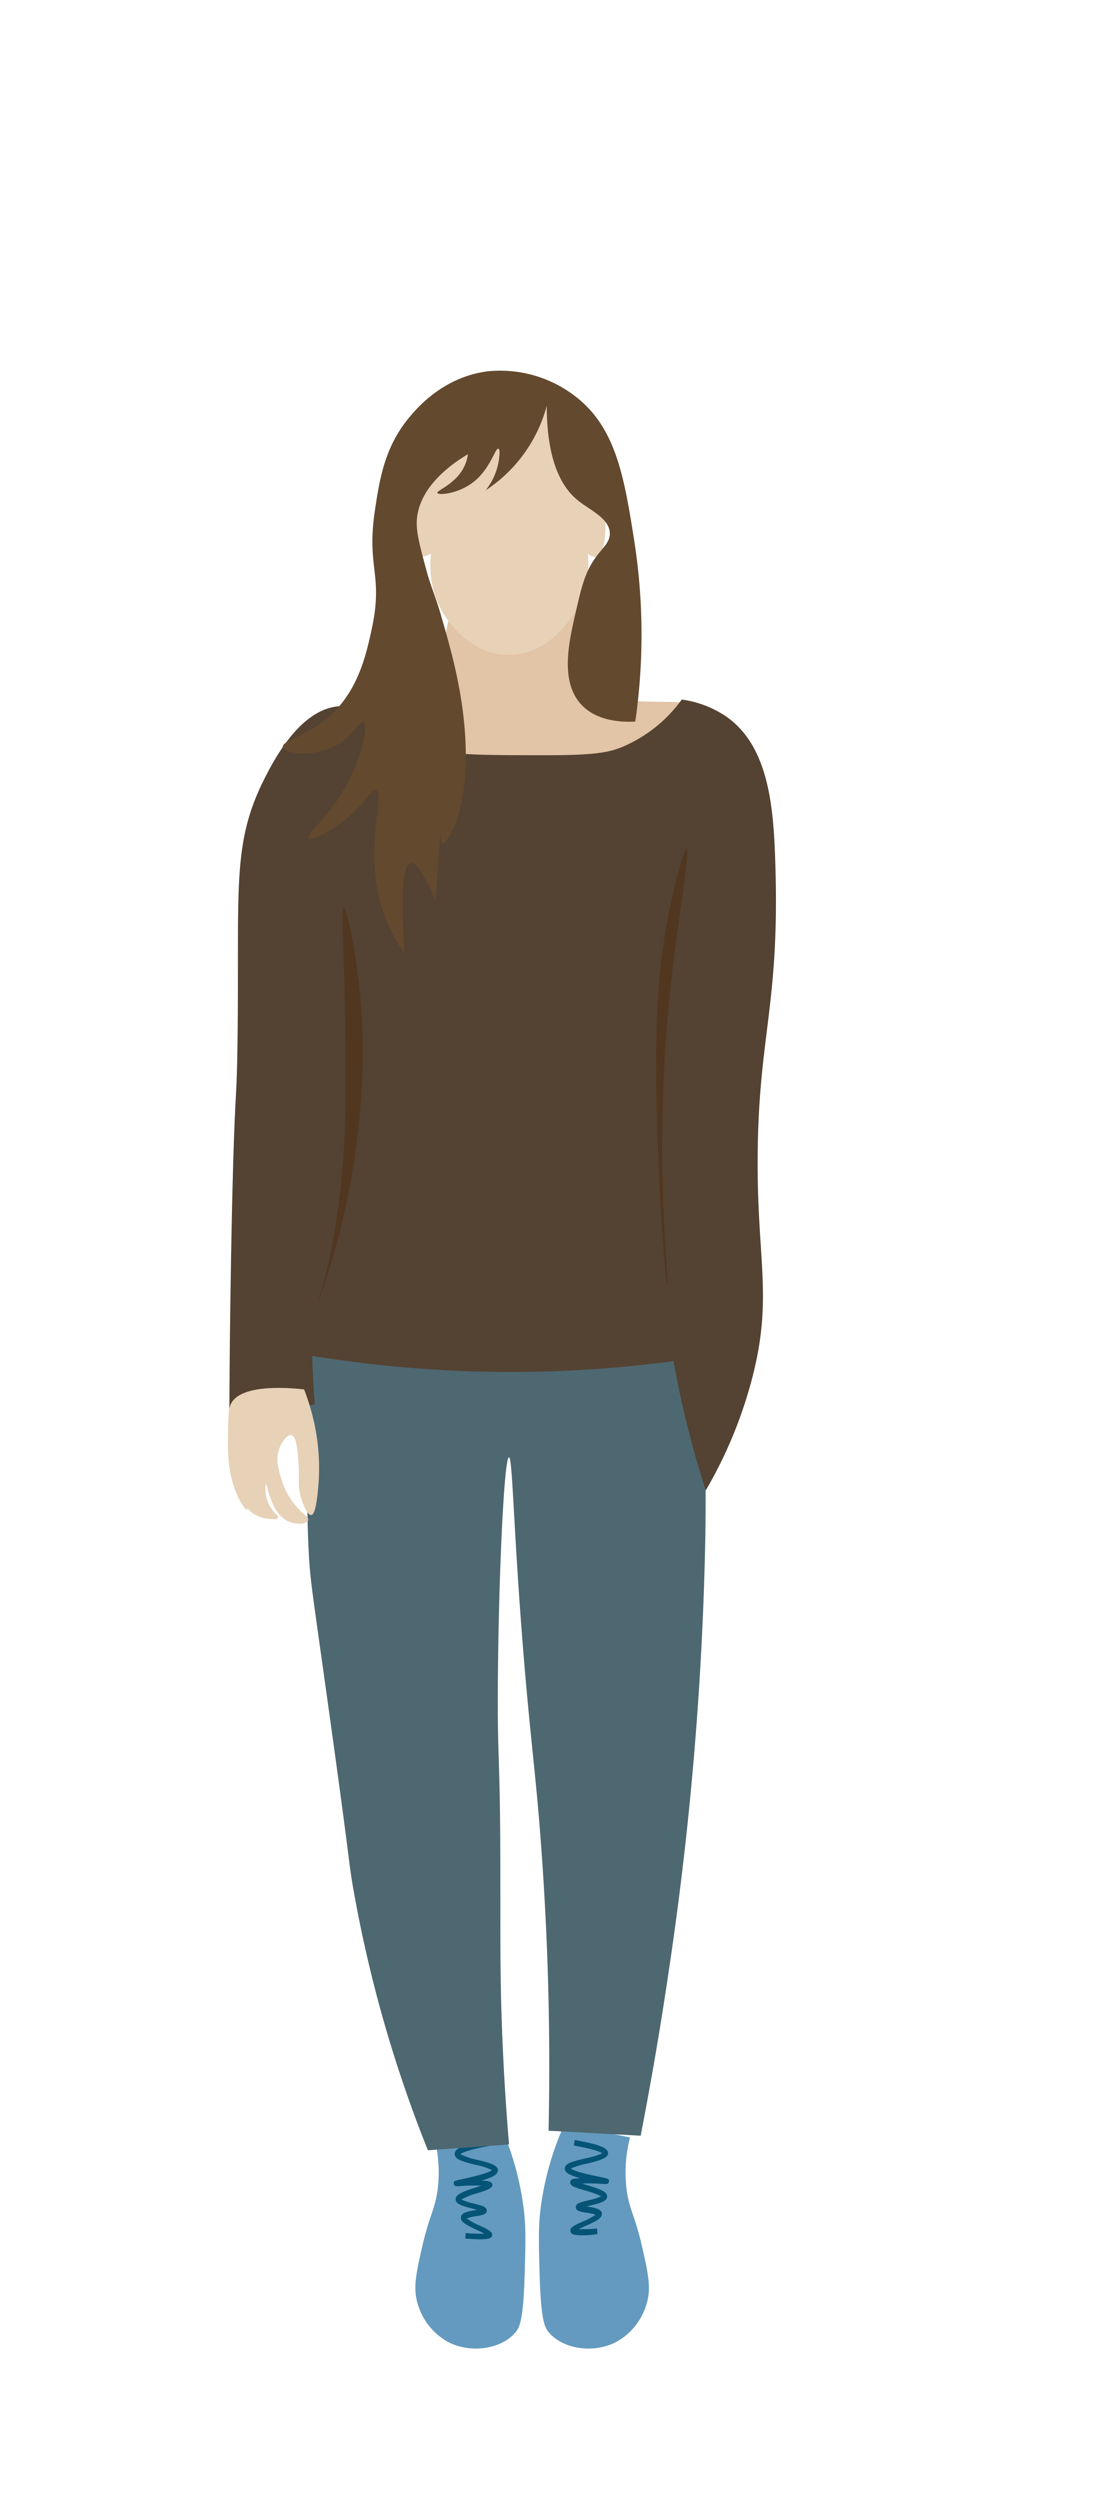 <svg xmlns="http://www.w3.org/2000/svg" viewBox="0 0 200 450"><defs><style>.cls-1{fill:#649abf;}.cls-2{fill:#055477;}.cls-3{fill:#4e6871;}.cls-4{fill:#e2c4a6;}.cls-5{fill:#544232;}.cls-6{fill:#e7d1b7;}.cls-7{fill:#63492e;}.cls-8{fill:#513620;}</style></defs><title>Person_3</title><g id="Person_3" data-name="Person 3"><path class="cls-1" d="M78.17,384.73a25.05,25.05,0,0,1,.65,9.06c-.44,3.83-1.5,4.85-2.8,10.54-1.14,5-1.69,7.56-.82,10.38a11.43,11.43,0,0,0,5.6,6.92c4,2,9.42,1.24,12-1.81.68-.8,1.41-2,1.65-10.38.16-5.74.24-8.61-.17-11.86A52.82,52.82,0,0,0,90,382.42Z"/><path class="cls-1" d="M113.42,384.73a25.24,25.24,0,0,0-.66,9.06c.44,3.83,1.51,4.85,2.81,10.54,1.13,5,1.69,7.56.82,10.38a11.43,11.43,0,0,1-5.6,6.92c-4,2-9.42,1.24-12-1.81-.69-.8-1.41-2-1.65-10.38-.16-5.74-.24-8.61.17-11.86a52.82,52.82,0,0,1,4.28-15.16Z"/><path class="cls-2" d="M86.41,403.08c-.67,0-1.53-.05-2.66-.14l.09-1a23.26,23.26,0,0,0,3.34.11c-.38-.21-.91-.46-1.32-.65-1.85-.87-3-1.44-2.89-2.3s1.27-1.05,2.53-1.26l.4-.07-.88-.23c-1.62-.41-3-.77-3-1.67s1.4-1.43,3.73-2.16l.9-.29h-.23a28,28,0,0,0-3.59.08c-.65.05-1.08.08-1.14-.43s.14-.54,1.66-.86c3.07-.67,4.82-1.2,5.21-1.6a12.61,12.61,0,0,0-2.93-.94c-2.41-.59-3.77-1-3.78-1.92s1-1.56,6-2.47l.18,1c-4,.73-4.93,1.28-5.14,1.48a12.15,12.15,0,0,0,3,1c2.17.53,3.74.92,3.74,1.9,0,.75-1,1.29-2.92,1.83,1.29.08,1.87.22,1.93.76s-.77.92-2.57,1.49a12.3,12.3,0,0,0-3,1.17,10.4,10.4,0,0,0,2.23.73c1.51.38,2.34.59,2.32,1.28s-.78.78-1.92,1a7.35,7.35,0,0,0-1.66.4,10.64,10.64,0,0,0,2.28,1.27c1.53.72,2.37,1.11,2.28,1.79C88.51,402.79,88.11,403.08,86.41,403.08Z"/><path class="cls-2" d="M104.86,402.36c-1.72,0-2.12-.28-2.19-.77-.08-.68.76-1.06,2.3-1.74a11.48,11.48,0,0,0,2.24-1.19,8.2,8.2,0,0,0-1.63-.37c-1.14-.18-1.9-.3-1.92-1s.81-.88,2.33-1.25a10.22,10.22,0,0,0,2.24-.71,16.86,16.86,0,0,0-3-1.07c-1.86-.56-2.63-.79-2.57-1.45s.57-.66,1.8-.73c-1.88-.52-2.79-1-2.79-1.74,0-.92,1.35-1.28,3.74-1.84a14.15,14.15,0,0,0,3-.9c-.26-.21-1.27-.72-5.12-1.4l.17-1c5,.88,6,1.56,6,2.39s-1.38,1.29-3.79,1.86a13.49,13.49,0,0,0-2.9.88c.66.57,4,1.27,5.19,1.5,1.52.32,1.72.36,1.66.86s-.47.47-1.15.42a30.33,30.33,0,0,0-3.58-.07h-.13l.79.24c2.34.71,3.77,1.18,3.74,2.1s-1.36,1.2-3,1.61l-.77.2.29,0c1.26.21,2.45.4,2.54,1.23s-1,1.4-2.9,2.23c-.38.17-.87.39-1.24.58a24.87,24.87,0,0,0,3.27-.1l.08,1C106.38,402.32,105.52,402.36,104.86,402.36Z"/><path class="cls-3" d="M54.44,239.2c.12,2.56.29,6.46.45,11.2.58,17,.28,20.87.67,28.68.29,5.74.63,7.1,3.81,30,3.72,26.7,3.26,24.91,4,29.57a235.87,235.87,0,0,0,13.66,48.4L91.64,386c-.34-4-.79-9.95-1.12-17.25-.55-12-.42-19.68-.45-31.37,0-21.49-.52-19.42-.45-33.61.11-19.7,1.13-41.46,2-41.45.58,0,.71,9.26,2,27.33,1.2,16.69,2.27,25.2,3.13,34.51a535.85,535.85,0,0,1,2,59.37l16.58.9c1.83-9.41,3.58-19.51,5.15-30.25a601.89,601.89,0,0,0,6.5-78c.15-11.59-.08-21.86-.45-30.48-.07-1.79-.15-3.58-.22-5.37Z"/><path class="cls-4" d="M104.82,104.39c1.62,1.07-.91,5.85,1.1,12.88.33,1.15,2,7.11,6.07,8.69.37.14.72.23,4.42.32,6,.14,7.12-.06,7.45.64.69,1.45-2.41,5.41-5.52,8-2.49,2.11-10,7.62-30.91,4.82-10.41-1.39-23.85-4.8-23.73-8,.09-2.48,8-1.1,13-8,4.55-6.32,2.7-14,6.35-15.45,2.93-1.2,4.62,3.55,9.38,3.54C98.87,111.78,102.67,103,104.82,104.39Z"/><path class="cls-5" d="M139.55,154.76c-.32-9.38-1.13-20.61-9-25.91a18.8,18.8,0,0,0-7.82-2.93,25.37,25.37,0,0,1-10.76,8.55c-2.33.94-4.72,1.45-13,1.47-13,0-19.44.05-24.44-1.95-8.17-3.28-8.74-7.33-13.68-6.85-7,.69-11.69,9.9-13.45,13.44-5.73,11.58-4.28,19.87-4.64,46.68-.17,12.89-.45,6.59-1,30.8-.22,10.13-.43,23.14-.48,38.36l15.39-3.66c-.25-3-.39-5.92-.46-8.71a222.23,222.23,0,0,0,39.34,2.88A221.89,221.89,0,0,0,121.25,245a175.69,175.69,0,0,0,5.8,23.27,79.87,79.87,0,0,0,8.34-20.15c3.71-14.25,1-20.91,1-38.62C136.38,186.29,140.47,181.4,139.55,154.76Z"/><path class="cls-6" d="M41.54,252.75c-.45.94-.47,2.69-.5,6.19a30.82,30.82,0,0,0,.16,4.35,18.89,18.89,0,0,0,1.61,6.08c.64,1.32,1.46,2.52,1.66,2.43s-.17-.93-.52-2.95a16.82,16.82,0,0,1-.26-2s-.48,3.47,1.4,5.23a6,6,0,0,0,3.32,1.3c.49.07,1.48.2,1.65-.16s-.69-.74-1.45-2.07a6.36,6.36,0,0,1-.83-3.16c0-.15,0-.86.11-.88s.32,1.31.83,2.64c.35.92,1.25,3.29,3.31,4.15,1.4.58,3.19.41,3.42-.21s-.78-1-2-2.38a14.17,14.17,0,0,1-2.95-5.54c-.4-1.43-1-3.45-.05-5.44.39-.85,1.27-2.17,2-2,.94.19,1.14,3,1.29,5,.22,3-.18,3.7.31,5.7.38,1.57,1.27,3.75,2,3.68s1.08-3.19,1.24-5a38.4,38.4,0,0,0-.46-10.25,41.42,41.42,0,0,0-2.08-7.36C53.74,250,43.47,248.7,41.54,252.75Z"/><path class="cls-6" d="M77.61,99.64a16.79,16.79,0,0,0,2.87,11.82c.74,1,4.63,6.43,11.1,6.44,7,0,11-6.3,11.73-7.37a17.34,17.34,0,0,0,2.52-10.9,1.83,1.83,0,0,0,1.51.61c1.33-.33,1.55-3.52,1.62-4.44.29-4.31-1.32-6.89-3.64-12.82-3.09-7.93-2.66-9.63-4.84-10.8C97.81,70.75,94.65,72,91,73.4,84.75,75.82,81,79.78,78.08,83c-3.71,4-6.39,7-6.36,11.2,0,.63,0,4.85,2.53,5.85A4.2,4.2,0,0,0,77.61,99.64Z"/><path class="cls-7" d="M98.42,73.05a26.26,26.26,0,0,1-11,15.21,11.51,11.51,0,0,0,2.42-5.67c.06-.5.2-1.71-.12-1.82-.55-.18-1.36,3.29-4.11,5.68S79,89.22,78.74,88.74s3.67-1.65,5.07-5.31a7,7,0,0,0,.42-1.67c-3,1.78-8.61,5.78-9.17,11.57-.21,2.19.4,4.48,1.63,9.06.9,3.37,1.57,4.51,2.65,8.21.63,2.17,1.79,6.12,2.66,10,3.47,15.52,1.36,25.14-.6,29-.29.55-1.19,2.31-1.7,2.17-.71-.2-.23-4-.24-4s-.52,6.87-1.08,14.37c-2-4.72-3.49-7-4.47-6.77q-2.13.45-1.09,16.18A28.19,28.19,0,0,1,69,164.22c-3.76-10.91.45-21.41-1.33-22-.95-.3-2,2.75-6.28,5.92-2.45,1.79-5.5,3.3-5.92,2.77s2.33-2.74,5-6.52c4.57-6.59,6-14,4.95-14.49-.68-.34-1.81,2.85-5.55,4.59-3.9,1.82-8.67,1.15-8.94,0s4-1.84,8.09-5.31c5.62-4.83,7-11.8,8-16.43,1.93-9.51-1.08-10.63.49-21,.82-5.43,1.72-11.46,6.4-16.9,1.35-1.58,5.95-6.94,13.76-8a22.11,22.11,0,0,1,15.7,4.34c7.52,5.64,9,14.6,10.87,26.57a109.46,109.46,0,0,1,.12,32.12c-2.76.15-7-.17-9.66-3-3.94-4.16-2.3-11.27-1.09-16.54,1.14-5,1.77-7.65,4-10.51,1.11-1.42,2.21-2.36,2.17-3.86-.06-2.56-3.38-4.08-5.31-5.56C101.4,88.18,98.45,83.54,98.42,73.05Z"/><path class="cls-8" d="M57.25,234.26a86.67,86.67,0,0,0,3.14-13.53,151.46,151.46,0,0,0,1.81-25.25c.15-19.93-1-31.94-.33-32,.53-.06,1.89,6.45,2.64,12.71C68.25,207.18,57.28,234.27,57.25,234.26Z"/><path class="cls-8" d="M120.13,231c-.32,0-1.36-13.38-1.81-27.73-.64-20.37.26-31.33,2.8-42.25.67-2.86,2.06-8.33,2.48-8.25.63.12-1.44,12.31-2.64,22.61C117.28,207,120.56,230.94,120.13,231Z"/></g></svg>
